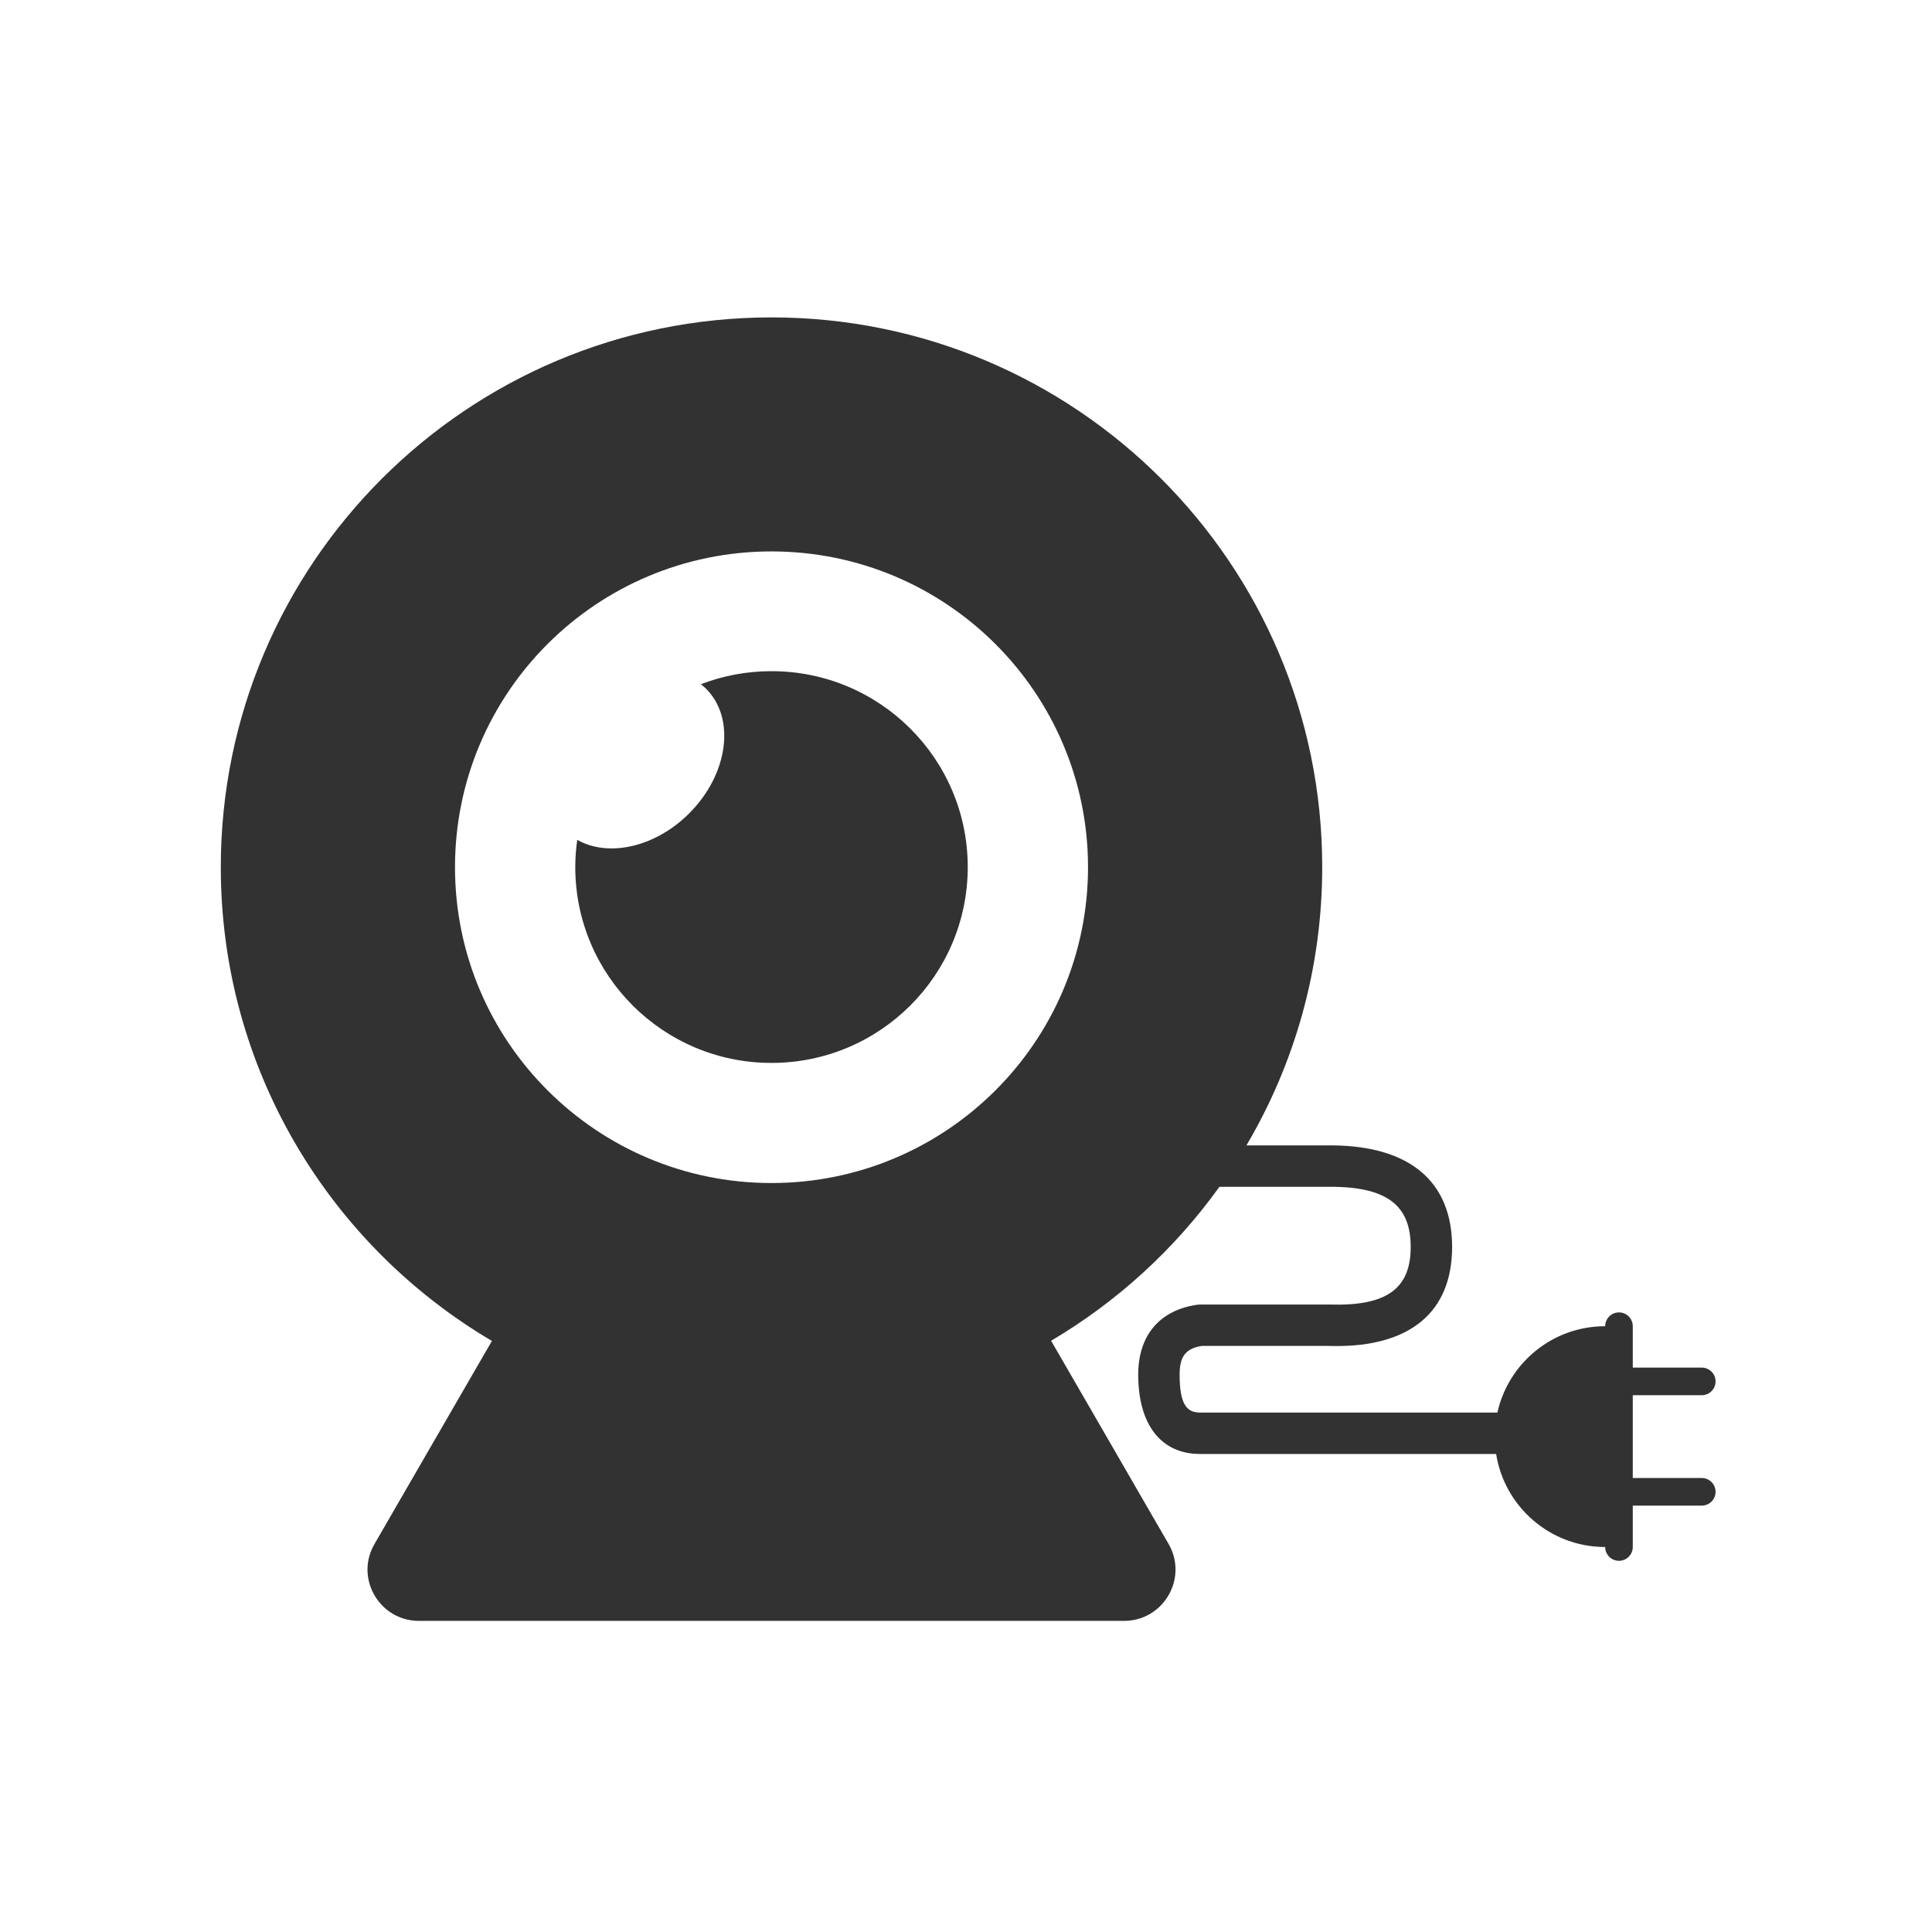 <?xml version="1.0" encoding="UTF-8"?>
<svg width="140px" height="140px" viewBox="0 0 140 140" version="1.1" xmlns="http://www.w3.org/2000/svg" xmlns:xlink="http://www.w3.org/1999/xlink">
    <!-- Generator: Sketch 58 (84663) - https://sketch.com -->
    <title>Icon/Not connected_dark</title>
    <desc>Created with Sketch.</desc>
    <g id="Icon/Not-connected_dark" stroke="none" stroke-width="1" fill="none" fill-rule="evenodd">
        <g id="编组">
            <rect id="矩形" fill="#D8D8D8" opacity="0" x="0" y="0" width="140" height="140"></rect>
            <path d="M76.167,97.156 C76.18,97.156 84.665,111.874 84.678,111.874 C86.081,114.304 84.394,117.323 81.634,117.45 L81.453,117.455 L30.36,117.455 C27.554,117.455 25.778,114.488 27.048,112.046 L27.135,111.887 L35.646,97.169 C23.884,90.232 16,77.459 16,62.842 C16,40.841 33.867,23 55.906,23 C77.946,23 95.813,40.841 95.813,62.83 C95.813,70.191 93.81,77.085 90.32,83.001 L96.633,83.001 C102.135,83.066 105.225,85.601 105.225,90.358 C105.225,95.133 102.11,97.61 96.639,97.538 L96.327,97.531 L87.075,97.531 L86.914,97.562 C85.874,97.785 85.48,98.352 85.48,99.609 C85.48,101.653 85.943,102.312 86.85,102.358 L86.957,102.361 L108.507,102.36 C109.302,98.779 112.497,96.102 116.317,96.102 C116.317,95.55 116.765,95.102 117.317,95.102 C117.869,95.102 118.317,95.55 118.317,96.102 L118.317,99.102 L123.317,99.102 C123.869,99.102 124.317,99.55 124.317,100.102 C124.317,100.654 123.869,101.102 123.317,101.102 L118.317,101.102 L118.317,107.102 L123.317,107.102 C123.869,107.102 124.317,107.55 124.317,108.102 C124.317,108.654 123.869,109.102 123.317,109.102 L118.317,109.102 L118.317,112.102 C118.317,112.654 117.869,113.102 117.317,113.102 C116.765,113.102 116.317,112.654 116.317,112.102 C112.327,112.102 109.019,109.181 108.416,105.361 L86.957,105.361 C84.151,105.361 82.48,103.256 82.48,99.609 C82.48,96.872 83.914,95.065 86.492,94.588 L86.737,94.548 L86.957,94.531 L96.372,94.532 C100.526,94.657 102.225,93.354 102.225,90.358 C102.225,87.344 100.501,85.979 96.327,86 L88.365,86 C85.126,90.511 80.968,94.321 76.167,97.156 Z M55.906,39.958 C43.236,39.958 32.971,50.197 32.971,62.842 C32.971,75.475 43.236,85.727 55.906,85.727 C68.577,85.727 78.842,75.475 78.842,62.842 C78.842,50.21 68.577,39.958 55.906,39.958 Z M55.906,48.636 C63.752,48.636 70.126,54.984 70.126,62.83 C70.126,70.675 63.752,77.023 55.906,77.023 C48.048,77.023 41.687,70.662 41.687,62.83 C41.687,62.151 41.738,61.499 41.828,60.859 C44.08,62.138 47.472,61.409 49.942,58.939 C52.771,56.11 53.321,52.066 51.171,49.916 C51.056,49.801 50.928,49.685 50.787,49.583 C52.374,48.969 54.102,48.636 55.906,48.636 Z" id="形状结合" fill="#323232"></path>
        </g>
    </g>
</svg>